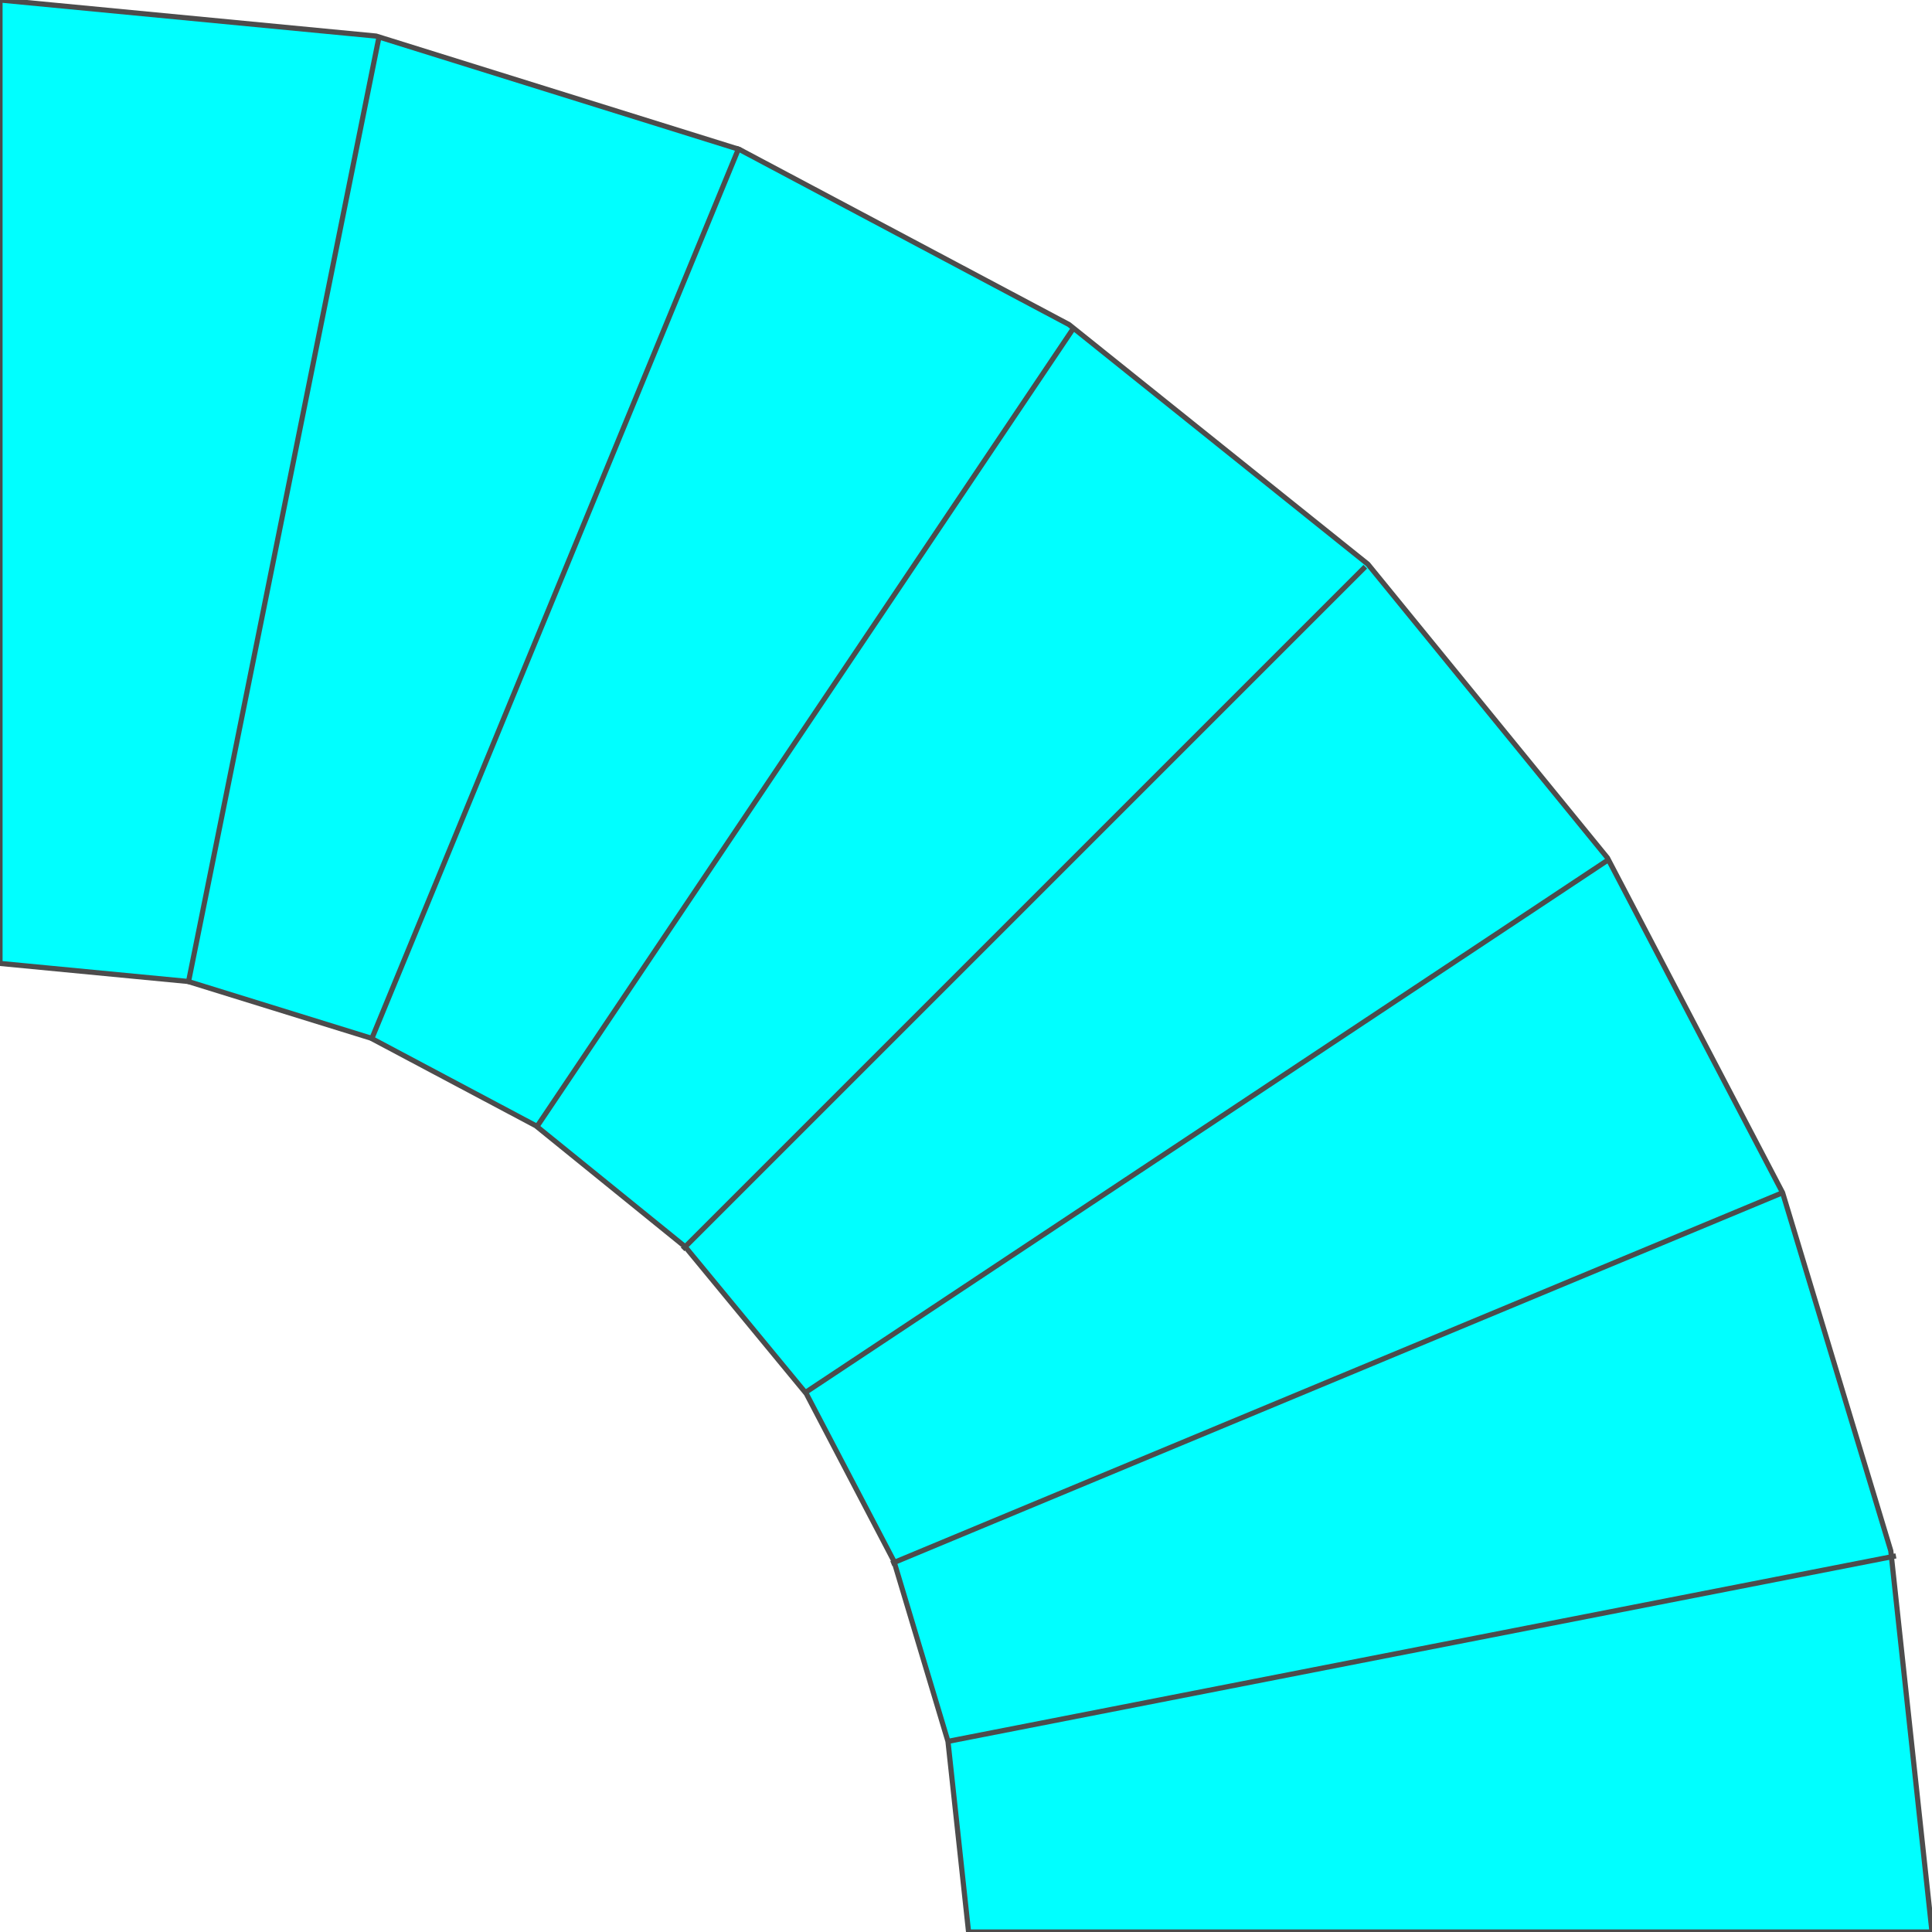 <!DOCTYPE svg PUBLIC "-//W3C//DTD SVG 20000303 Stylable//EN" "http://www.w3.org/TR/2000/03/WD-SVG-20000303/DTD/svg-20000303-stylable.dtd"><svg xmlns="http://www.w3.org/2000/svg" width="999px" height="999px" viewBox="0 0 750 750"><path style="fill:#0ff;stroke:#4c4c4c;stroke-width:2" d="M0,0 l0,374 73,7 71,22 64,34 58,47 47,57 34,65 21,70 8,74 374,0 -16,-148 -42,-139 -68,-130 -93,-114 -116,-93 -128,-68 -141,-44 -146,-14z" /><path style="fill:none;stroke:#4c4c4c;stroke-width:2" d="M144,404 l143,-347" /><path style="fill:none;stroke:#4c4c4c;stroke-width:2" d="M265,485 l265,-265" /><path style="fill:none;stroke:#4c4c4c;stroke-width:2" d="M346,607 l346,-144" /><path style="fill:none;stroke:#4c4c4c;stroke-width:2" d="M73,382 l74,-367" /><path style="fill:none;stroke:#4c4c4c;stroke-width:2" d="M208,438 l209,-311" /><path style="fill:none;stroke:#4c4c4c;stroke-width:2" d="M312,541 l312,-207" /><path style="fill:none;stroke:#4c4c4c;stroke-width:2" d="M368,676 l368,-72" /></svg>
